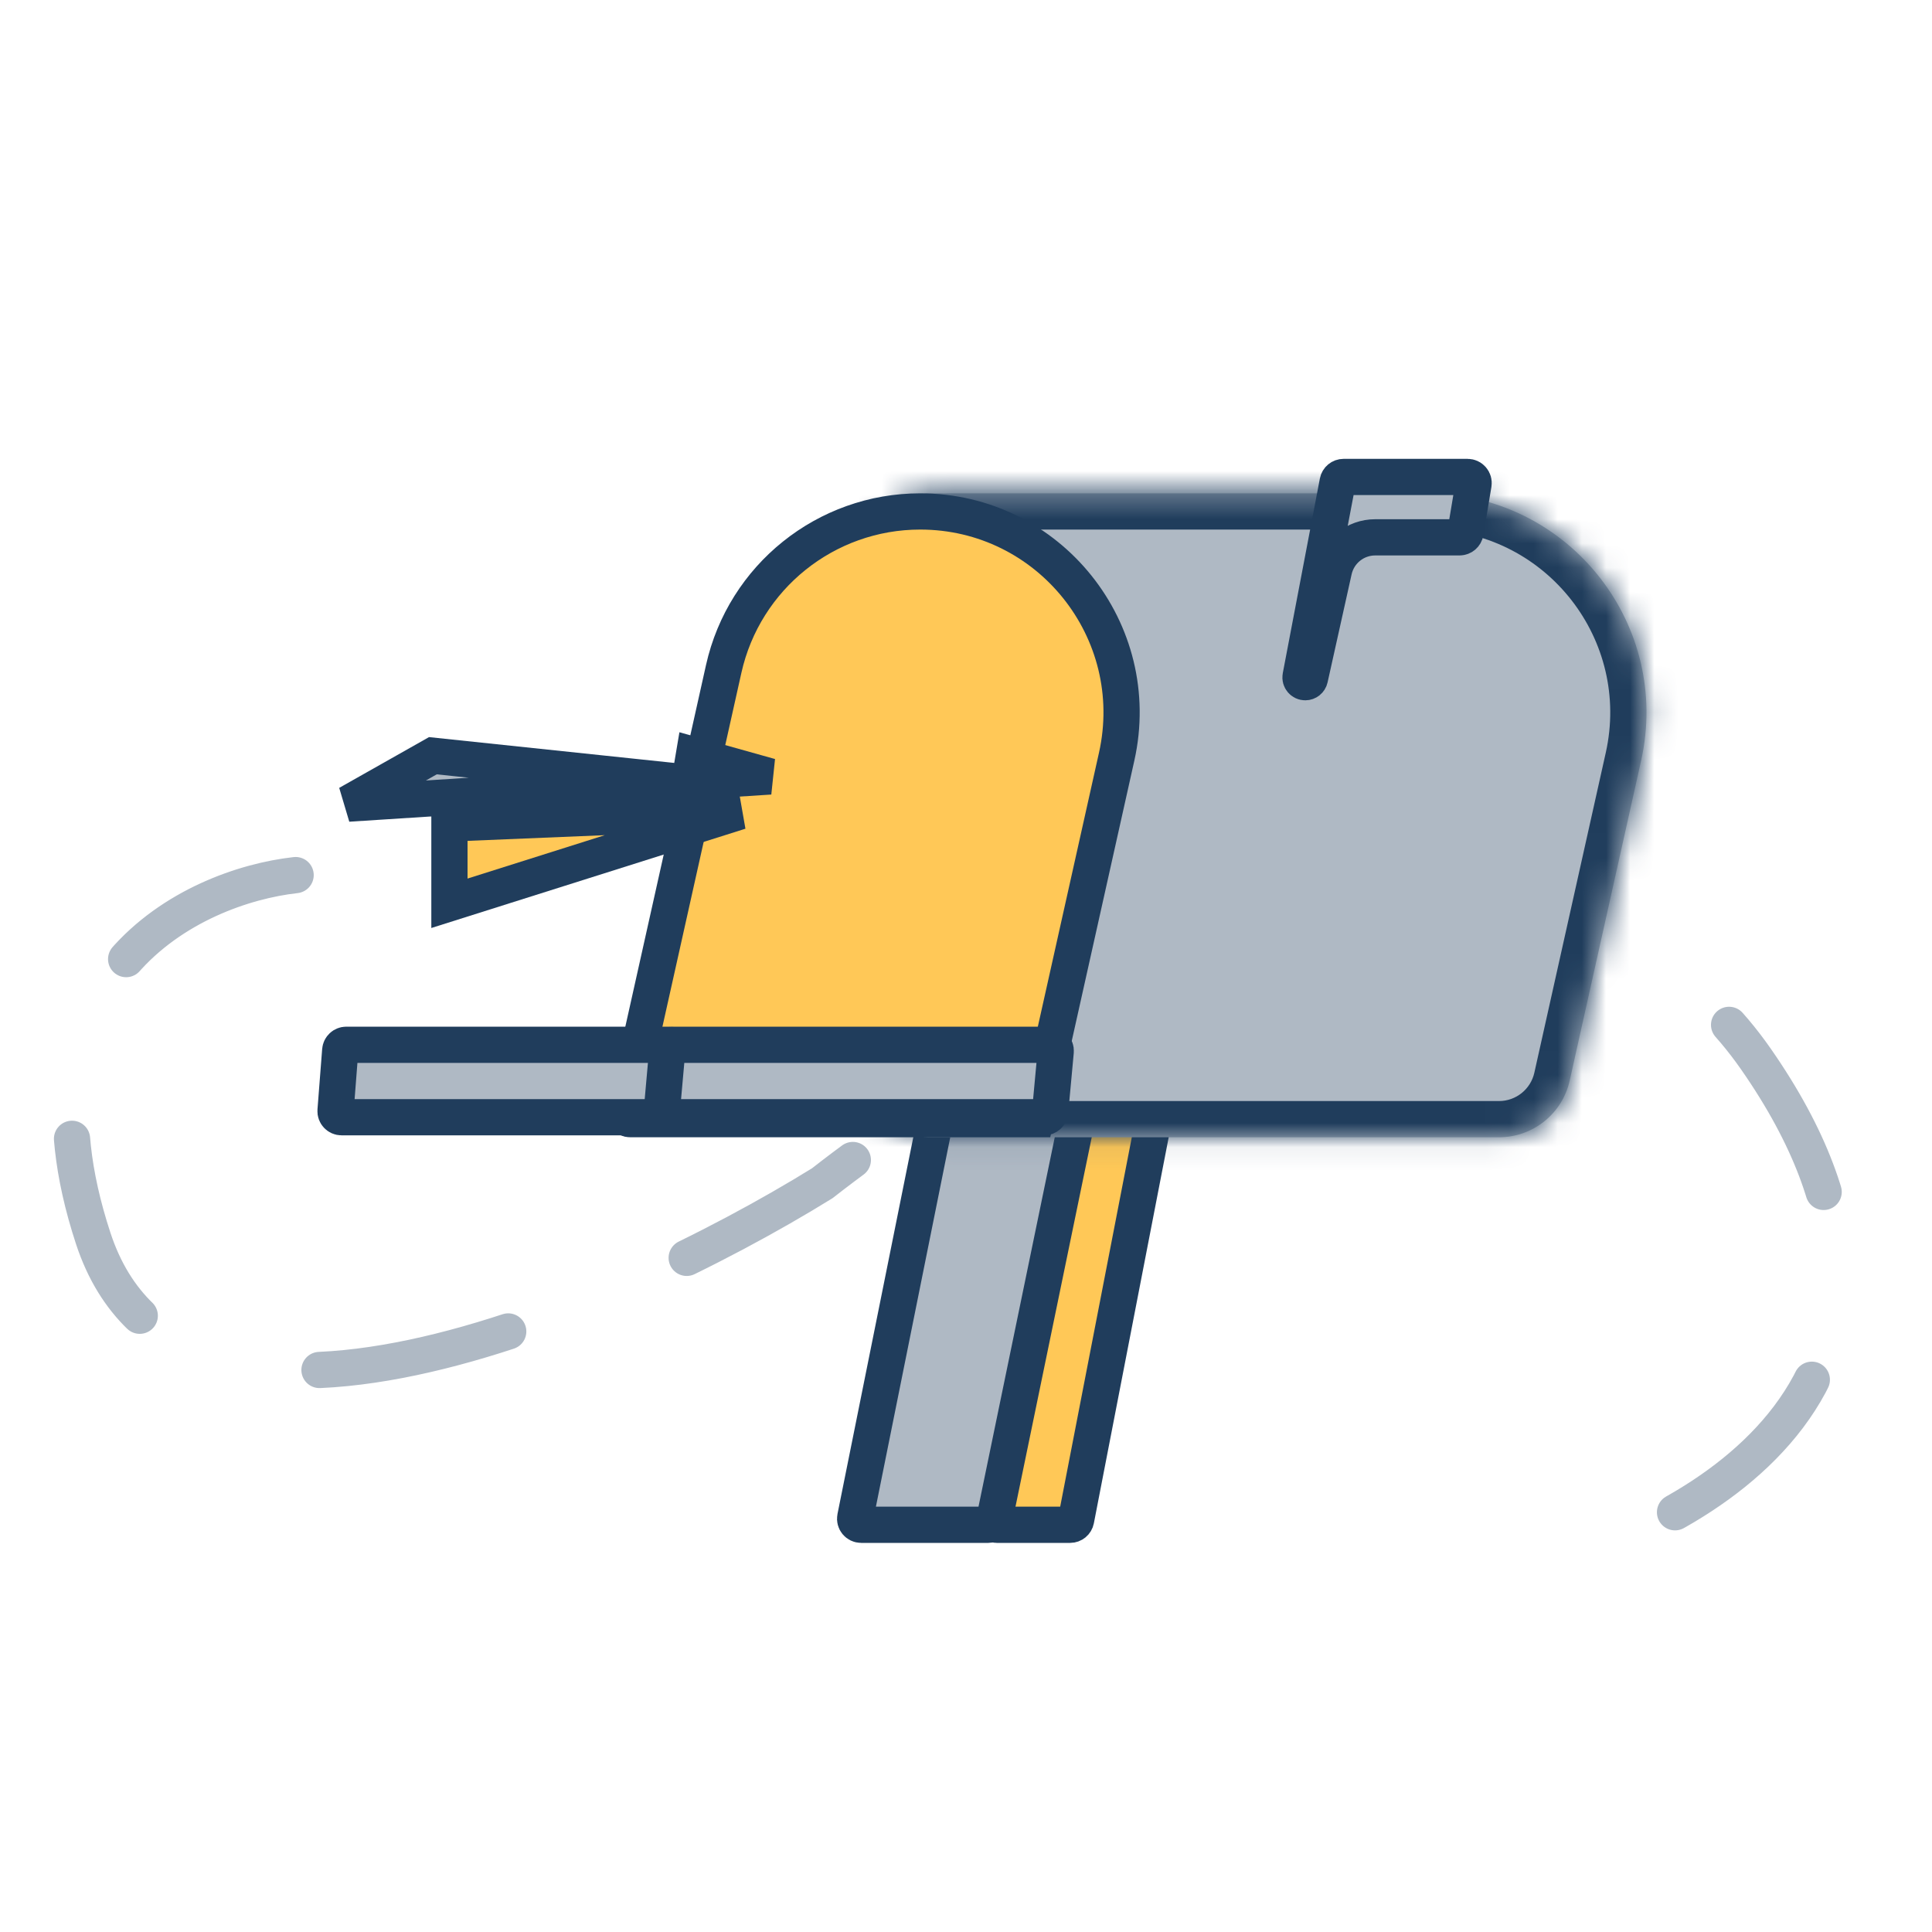 <svg width="80" height="80" viewBox="0 0 80 80" fill="none" xmlns="http://www.w3.org/2000/svg">
<path d="M12.241 36.236C7.956 36.712 0.281 40.388 3.861 51.282C7.442 62.176 25.478 54.297 34.048 48.996C43.158 41.854 63.645 30.827 72.71 43.854C81.776 56.881 70.33 63.312 63.473 64.899" stroke="#AFB9C4" stroke-width="1.5" stroke-linecap="round" stroke-linejoin="round" stroke-dasharray="8 8"/>
<path d="M44.475 44.591C44.498 44.473 44.601 44.387 44.721 44.387H47.85C48.007 44.387 48.126 44.53 48.096 44.685L44.558 62.935C44.535 63.053 44.432 63.138 44.312 63.138H41.269C41.113 63.138 40.995 62.995 41.024 62.841L44.475 44.591Z" fill="#FFC857" stroke="#203D5C" stroke-width="1.5"/>
<path d="M38.86 45.713C38.883 45.596 38.986 45.512 39.105 45.512H44.46C44.618 45.512 44.737 45.658 44.705 45.813L41.17 62.938C41.146 63.054 41.044 63.138 40.925 63.138H35.659C35.501 63.138 35.382 62.993 35.414 62.838L38.86 45.713Z" fill="#AFB9C4" stroke="#203D5C" stroke-width="1.5"/>
<mask id="path-4-inside-1_918_135" fill="white">
<path fill-rule="evenodd" clip-rule="evenodd" d="M59.379 47.092H38.572C36.915 47.092 35.572 45.749 35.572 44.092V23.428C35.572 21.772 36.915 20.428 38.572 20.428H59.072C59.078 20.428 59.083 20.428 59.088 20.428C59.093 20.428 59.099 20.428 59.104 20.428H59.376C59.377 20.428 59.379 20.429 59.379 20.431C59.379 20.432 59.38 20.433 59.381 20.433C65.048 20.61 69.201 25.912 67.956 31.493L64.998 44.745C64.692 46.117 63.475 47.092 62.07 47.092L59.379 47.092Z"/>
</mask>
<path fill-rule="evenodd" clip-rule="evenodd" d="M59.379 47.092H38.572C36.915 47.092 35.572 45.749 35.572 44.092V23.428C35.572 21.772 36.915 20.428 38.572 20.428H59.072C59.078 20.428 59.083 20.428 59.088 20.428C59.093 20.428 59.099 20.428 59.104 20.428H59.376C59.377 20.428 59.379 20.429 59.379 20.431C59.379 20.432 59.38 20.433 59.381 20.433C65.048 20.61 69.201 25.912 67.956 31.493L64.998 44.745C64.692 46.117 63.475 47.092 62.07 47.092L59.379 47.092Z" fill="#AFB9C4"/>
<path d="M59.379 47.092V48.592H59.379L59.379 47.092ZM59.072 20.428V21.928L59.075 21.928L59.072 20.428ZM59.104 20.428L59.102 21.928H59.104V20.428ZM67.956 31.493L66.492 31.166V31.166L67.956 31.493ZM62.07 47.092L62.07 48.592L62.07 47.092ZM59.381 20.433L59.334 21.932L59.381 20.433ZM59.379 45.592H38.572V48.592H59.379V45.592ZM37.072 44.092V23.428H34.072V44.092H37.072ZM38.572 21.928H59.072V18.928H38.572V21.928ZM59.075 21.928C59.079 21.928 59.084 21.928 59.088 21.928V18.928C59.082 18.928 59.076 18.928 59.07 18.928L59.075 21.928ZM59.088 21.928C59.093 21.928 59.097 21.928 59.102 21.928L59.107 18.928C59.1 18.928 59.094 18.928 59.088 18.928V21.928ZM59.104 21.928H59.376V18.928H59.104V21.928ZM59.334 21.932C64.064 22.08 67.531 26.508 66.492 31.166L69.42 31.82C70.871 25.317 66.032 19.14 59.428 18.934L59.334 21.932ZM66.492 31.166L63.534 44.419L66.462 45.072L69.42 31.82L66.492 31.166ZM62.07 45.592L59.379 45.592L59.379 48.592L62.07 48.592L62.07 45.592ZM63.534 44.419C63.381 45.104 62.773 45.592 62.07 45.592L62.07 48.592C64.178 48.592 66.003 47.129 66.462 45.072L63.534 44.419ZM57.879 20.431C57.879 21.256 58.537 21.907 59.334 21.932L59.428 18.934C60.222 18.959 60.879 19.608 60.879 20.431H57.879ZM37.072 23.428C37.072 22.6 37.743 21.928 38.572 21.928V18.928C36.087 18.928 34.072 20.943 34.072 23.428H37.072ZM59.376 21.928C58.549 21.928 57.879 21.258 57.879 20.431H60.879C60.879 19.601 60.206 18.928 59.376 18.928V21.928ZM38.572 45.592C37.743 45.592 37.072 44.92 37.072 44.092H34.072C34.072 46.577 36.087 48.592 38.572 48.592V45.592Z" fill="#203D5C" mask="url(#path-4-inside-1_918_135)"/>
<path d="M29.967 27.698C30.818 23.888 34.199 21.178 38.103 21.178C43.439 21.178 47.401 26.122 46.239 31.33L42.888 46.342H26.09C25.945 46.342 25.837 46.207 25.869 46.065L29.967 27.698Z" fill="#FFC857" stroke="#203D5C" stroke-width="1.5"/>
<path d="M14.088 43.493C14.099 43.362 14.207 43.262 14.338 43.262H27.728C27.874 43.262 27.989 43.387 27.977 43.532L27.775 46.032C27.765 46.162 27.656 46.262 27.526 46.262H14.143C13.997 46.262 13.882 46.138 13.894 45.993L14.088 43.493Z" fill="#AFB9C4" stroke="#203D5C" stroke-width="1.5"/>
<path d="M27.629 43.49C27.64 43.361 27.748 43.262 27.878 43.262H43.466C43.613 43.262 43.728 43.389 43.715 43.535L43.484 46.035C43.472 46.164 43.364 46.262 43.235 46.262H27.655C27.508 46.262 27.393 46.136 27.406 45.99L27.629 43.49Z" fill="#AFB9C4" stroke="#203D5C" stroke-width="1.5"/>
<path d="M18.61 34.099L30.641 33.6L18.61 37.403V34.099Z" fill="#FFC857" stroke="#203D5C" stroke-width="1.5"/>
<path d="M17.925 31.293L28.286 32.384L14.415 33.277L17.925 31.293ZM28.734 31.268L31.89 32.152L28.549 32.367L28.734 31.268Z" fill="#AFB9C4" stroke="#203D5C" stroke-width="1.5"/>
<path d="M53.854 28.015L55.39 19.953C55.412 19.835 55.515 19.75 55.635 19.75H60.769C60.924 19.75 61.041 19.889 61.016 20.041L60.682 22.041C60.663 22.161 60.558 22.25 60.436 22.25H56.943C56.123 22.25 55.413 22.819 55.235 23.62L54.24 28.094C54.22 28.185 54.14 28.249 54.048 28.249C53.924 28.249 53.831 28.136 53.854 28.015Z" fill="#AFB9C4" stroke="#203D5C" stroke-width="1.5"/>
</svg>
